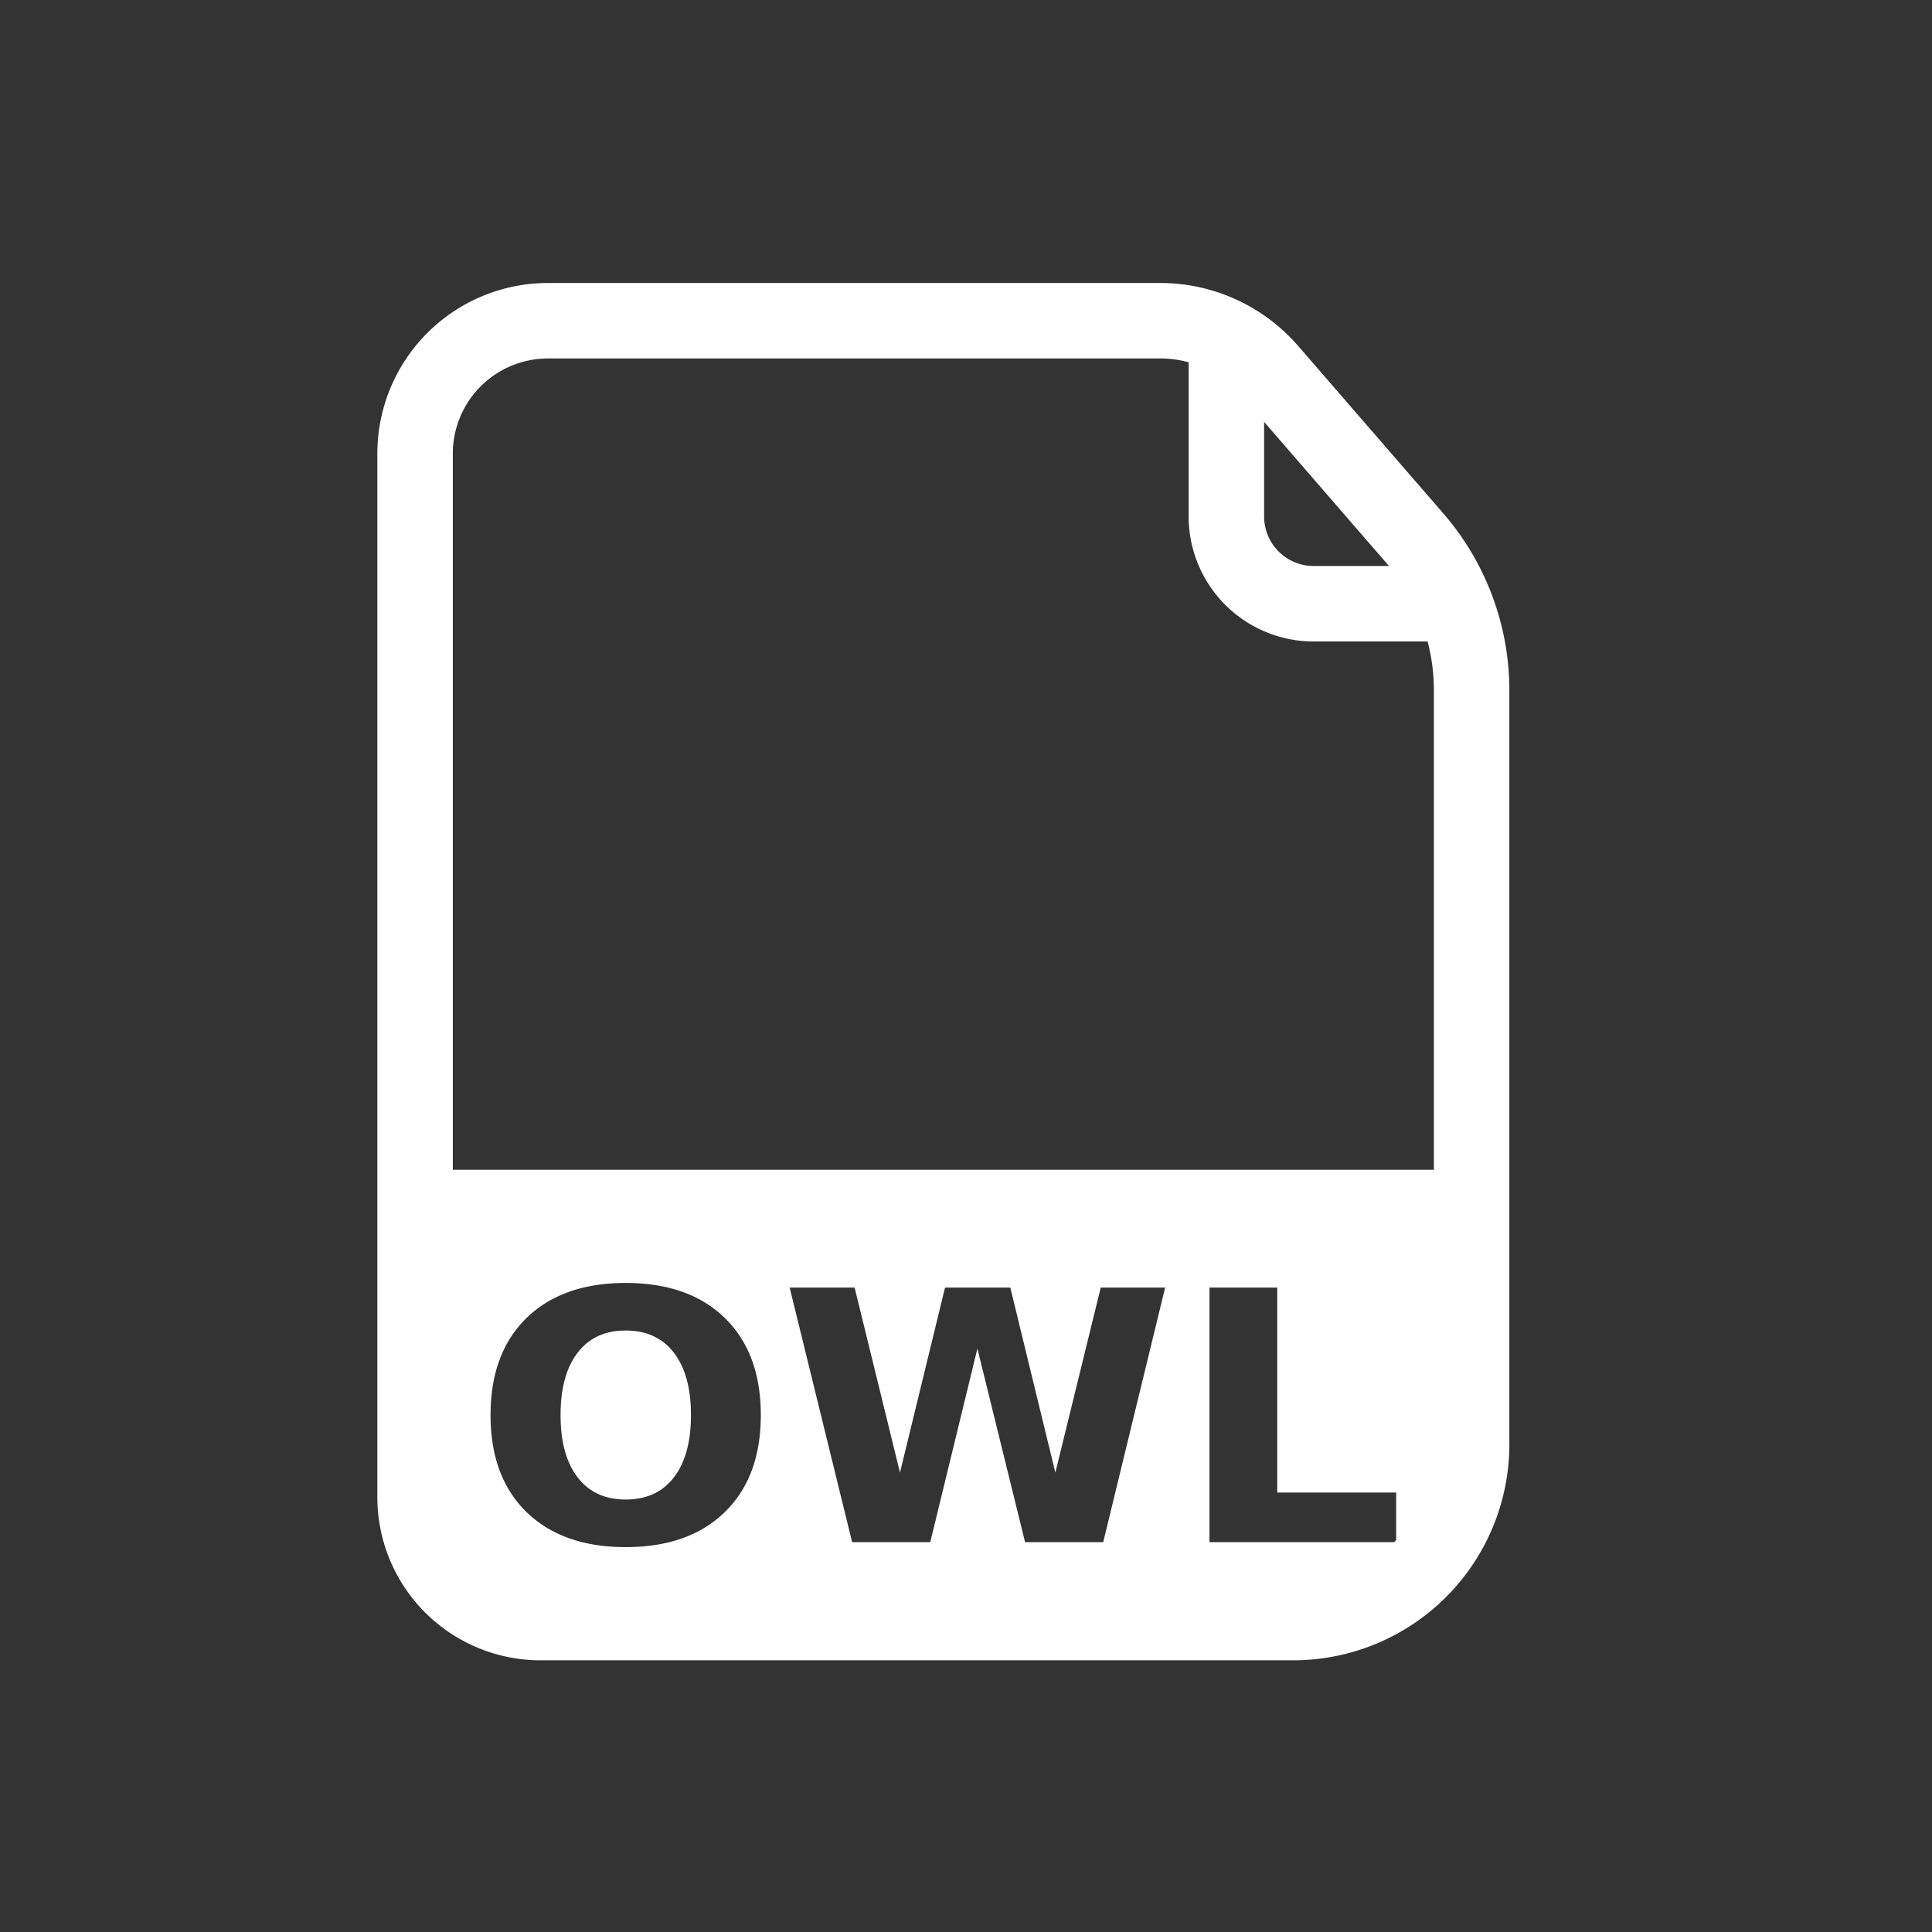 <?xml version="1.0" encoding="UTF-8" standalone="no"?>
<!-- Created with Inkscape (http://www.inkscape.org/) -->

<svg
   width="512"
   height="512"
   viewBox="0 0 135.467 135.467"
   version="1.1"
   id="svg1"
   inkscape:version="1.4 (e7c3feb100, 2024-10-09)"
   sodipodi:docname="file_ext_owl_icon.svg"
   inkscape:export-filename="text_file_icon.png"
   inkscape:export-xdpi="96"
   inkscape:export-ydpi="96"
   xmlns:inkscape="http://www.inkscape.org/namespaces/inkscape"
   xmlns:sodipodi="http://sodipodi.sourceforge.net/DTD/sodipodi-0.dtd"
   xmlns="http://www.w3.org/2000/svg"
   xmlns:svg="http://www.w3.org/2000/svg">
  <rect x="0" y="0" width="135.467" height="135.467" fill="#333333" stroke="none"/>
  <sodipodi:namedview
     id="namedview1"
     pagecolor="#505050"
     bordercolor="#eeeeee"
     borderopacity="1"
     inkscape:showpageshadow="0"
     inkscape:pageopacity="0"
     inkscape:pagecheckerboard="0"
     inkscape:deskcolor="#505050"
     inkscape:document-units="px"
     inkscape:zoom="2.1241178"
     inkscape:cx="243.86595"
     inkscape:cy="251.16309"
     inkscape:window-width="1920"
     inkscape:window-height="1052"
     inkscape:window-x="1920"
     inkscape:window-y="0"
     inkscape:window-maximized="1"
     inkscape:current-layer="layer1" />
  <defs
     id="defs1">
    <inkscape:path-effect
       effect="fillet_chamfer"
       id="path-effect10"
       is_visible="true"
       lpeversion="1"
       nodesatellites_param="F,0,0,1,0,0,0,1 @ F,0,0,1,0,7.284,0,1 @ F,0,0,1,0,9.901,0,1 @ F,0,0,1,0,0,0,1"
       radius="0"
       unit="px"
       method="auto"
       mode="F"
       chamfer_steps="1"
       flexible="false"
       use_knot_distance="true"
       apply_no_radius="true"
       apply_with_radius="true"
       only_selected="false"
       hide_knots="false" />
    <inkscape:path-effect
       effect="fillet_chamfer"
       id="path-effect4"
       is_visible="true"
       lpeversion="1"
       nodesatellites_param="F,0,0,1,0,0,0,1 @ F,0,0,1,0,6.124,0,1 @ F,0,0,1,0,0,0,1"
       radius="0"
       unit="px"
       method="auto"
       mode="F"
       chamfer_steps="1"
       flexible="false"
       use_knot_distance="true"
       apply_no_radius="true"
       apply_with_radius="true"
       only_selected="false"
       hide_knots="false" />
    <inkscape:path-effect
       effect="fillet_chamfer"
       id="path-effect3"
       is_visible="true"
       lpeversion="1"
       nodesatellites_param="F,0,0,1,0,8.795,0,1 @ F,0,0,1,0,9.319,0,1 @ F,0,0,1,0,4.632,0,1 @ F,0,0,1,0,6.087,0,1 @ F,0,0,1,0,12.507,0,1"
       radius="0"
       unit="px"
       method="auto"
       mode="F"
       chamfer_steps="1"
       flexible="false"
       use_knot_distance="true"
       apply_no_radius="true"
       apply_with_radius="true"
       only_selected="false"
       hide_knots="false" />
    <inkscape:path-effect
       effect="fillet_chamfer"
       id="path-effect2"
       is_visible="true"
       lpeversion="1"
       nodesatellites_param="F,0,0,1,0,0,0,1 @ F,0,0,1,0,0,0,1 @ F,0,0,1,0,0,0,1 @ F,0,0,1,0,0,0,1"
       radius="0"
       unit="px"
       method="auto"
       mode="F"
       chamfer_steps="1"
       flexible="false"
       use_knot_distance="true"
       apply_no_radius="true"
       apply_with_radius="true"
       only_selected="false"
       hide_knots="false" />
  </defs>
  <g
     inkscape:label="Calque 1"
     inkscape:groupmode="layer"
     id="layer1">
    <path
       style="fill:none;stroke:#ffffff;stroke-width:5.292;stroke-linejoin:round;stroke-dasharray:none;stroke-opacity:1"
       d="m 29.104,104.975 0,-73.167 a 9.319,9.319 135 0 1 9.319,-9.319 h 42.935 a 10.143,10.143 24.543 0 1 7.665,3.5 l 10.178,11.744 a 16.317,16.317 69.543 0 1 3.986,10.687 v 52.843 a 12.507,12.507 135 0 1 -12.507,12.507 l -52.781,0 a 8.795,8.795 45 0 1 -8.795,-8.795 z"
       id="path2"
       inkscape:path-effect="#path-effect3"
       inkscape:original-d="M 29.104167,113.77084 V 22.489584 h 56.885418 l 17.197915,19.84375 v 71.437506 z"
       sodipodi:nodetypes="cccccc" />
    <path
       style="fill:none;stroke:#ffffff;stroke-width:5.292;stroke-linejoin:round;stroke-dasharray:none;stroke-opacity:1"
       d="m 85.99,22.49 v 13.72 a 6.124,6.124 45 0 0 6.124,6.124 H 103.188"
       id="path3"
       sodipodi:nodetypes="ccc"
       inkscape:path-effect="#path-effect4"
       inkscape:original-d="m 85.989585,22.489584 v 19.84375 H 103.1875" />
    <path
       id="path10"
       style="fill:#ffffff;fill-opacity:1;stroke:none;stroke-width:2.117;stroke-linecap:round;stroke-linejoin:round;stroke-dasharray:none;stroke-opacity:1;paint-order:stroke fill markers"
       d="M 29.104 82.021 L 29.104 106.487 A 7.284 7.284 0 0 0 36.388 113.771 L 93.286 113.771 A 9.901 9.901 0 0 0 103.188 103.87 L 103.188 82.021 L 29.104 82.021 z M 43.871 89.958 C 46.832 89.958 49.151 90.779 50.829 92.421 C 52.507 94.063 53.346 96.331 53.346 99.225 C 53.346 102.11 52.507 104.374 50.829 106.016 C 49.151 107.658 46.832 108.479 43.871 108.479 C 40.918 108.479 38.599 107.658 36.912 106.016 C 35.235 104.374 34.396 102.11 34.396 99.225 C 34.396 96.331 35.235 94.063 36.912 92.421 C 38.599 90.779 40.918 89.958 43.871 89.958 z M 55.369 90.281 L 59.922 90.281 L 63.105 103.254 L 66.263 90.281 L 70.84 90.281 L 73.999 103.254 L 77.181 90.281 L 81.697 90.281 L 77.354 108.132 L 71.876 108.132 L 68.533 94.562 L 65.227 108.132 L 59.749 108.132 L 55.369 90.281 z M 84.806 90.281 L 89.556 90.281 L 89.556 104.653 L 97.896 104.653 L 97.896 108.132 L 84.806 108.132 L 84.806 90.281 z M 43.871 93.294 C 42.423 93.294 41.301 93.812 40.503 94.848 C 39.705 95.885 39.306 97.344 39.306 99.225 C 39.306 101.098 39.705 102.553 40.503 103.589 C 41.301 104.625 42.423 105.143 43.871 105.143 C 45.327 105.143 46.454 104.625 47.251 103.589 C 48.049 102.553 48.448 101.098 48.448 99.225 C 48.448 97.344 48.049 95.885 47.251 94.848 C 46.454 93.812 45.327 93.294 43.871 93.294 z " />
  </g>
</svg>
